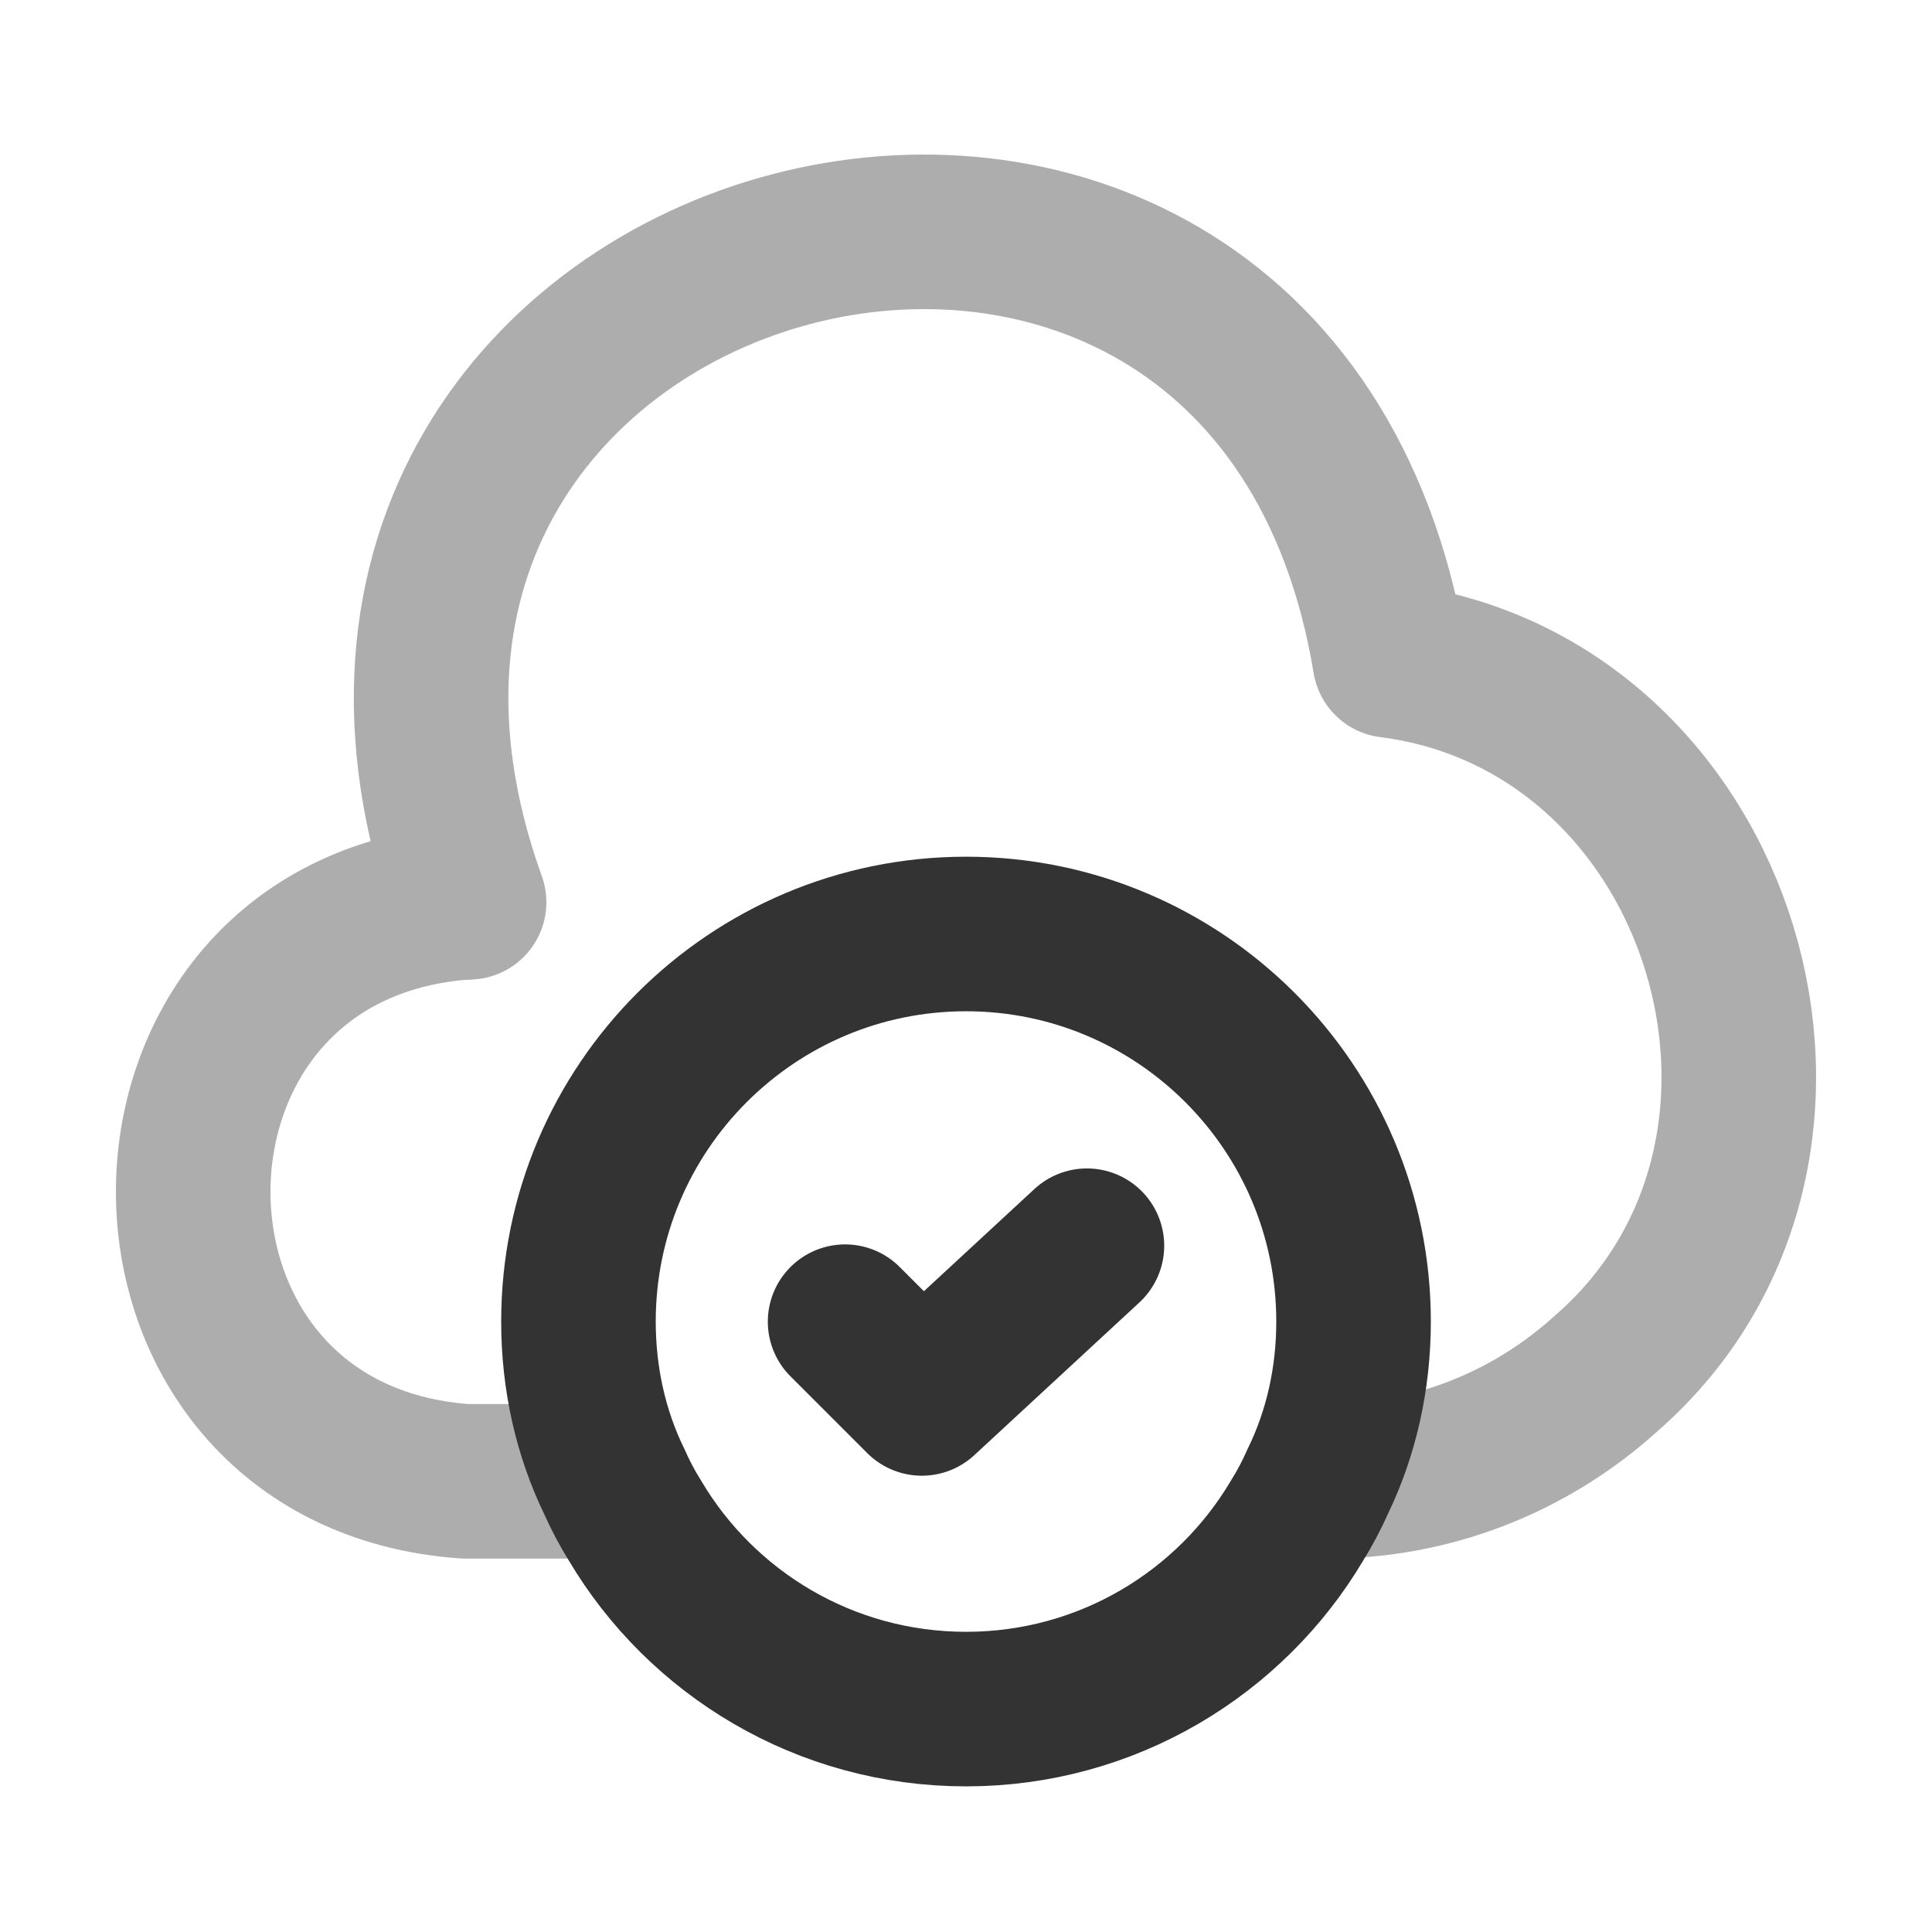 <svg width="100" height="100" viewBox="0 0 100 100" fill="none" xmlns="http://www.w3.org/2000/svg">
<g opacity="0.4">
<path d="M24.082 46.704C5.306 48.028 5.306 75.349 24.082 76.672H31.785" stroke="#333333" stroke-width="8" stroke-miterlimit="10" stroke-linecap="round" stroke-linejoin="round"/>
<path d="M24.28 46.702C11.402 10.876 65.722 -3.446 71.94 34.185C89.312 36.392 96.333 59.54 83.174 71.054C79.162 74.705 73.987 76.711 68.571 76.671H68.21" stroke="#333333" stroke-width="8" stroke-miterlimit="10" stroke-linecap="round" stroke-linejoin="round"/>
</g>
<path d="M70.06 68.403C70.06 71.372 69.418 74.18 68.214 76.667C67.893 77.389 67.533 78.071 67.131 78.713C63.681 84.531 57.302 88.462 50.001 88.462C42.699 88.462 36.32 84.531 32.87 78.713C32.469 78.071 32.108 77.389 31.787 76.667C30.583 74.18 29.941 71.372 29.941 68.403C29.941 57.33 38.928 48.343 50.001 48.343C61.073 48.343 70.06 57.33 70.06 68.403Z" stroke="#333333" stroke-width="8" stroke-miterlimit="10" stroke-linecap="round" stroke-linejoin="round"/>
<path d="M43.742 68.41L47.714 72.382L56.259 64.478" stroke="#333333" stroke-width="8" stroke-linecap="round" stroke-linejoin="round"/>
</svg>
